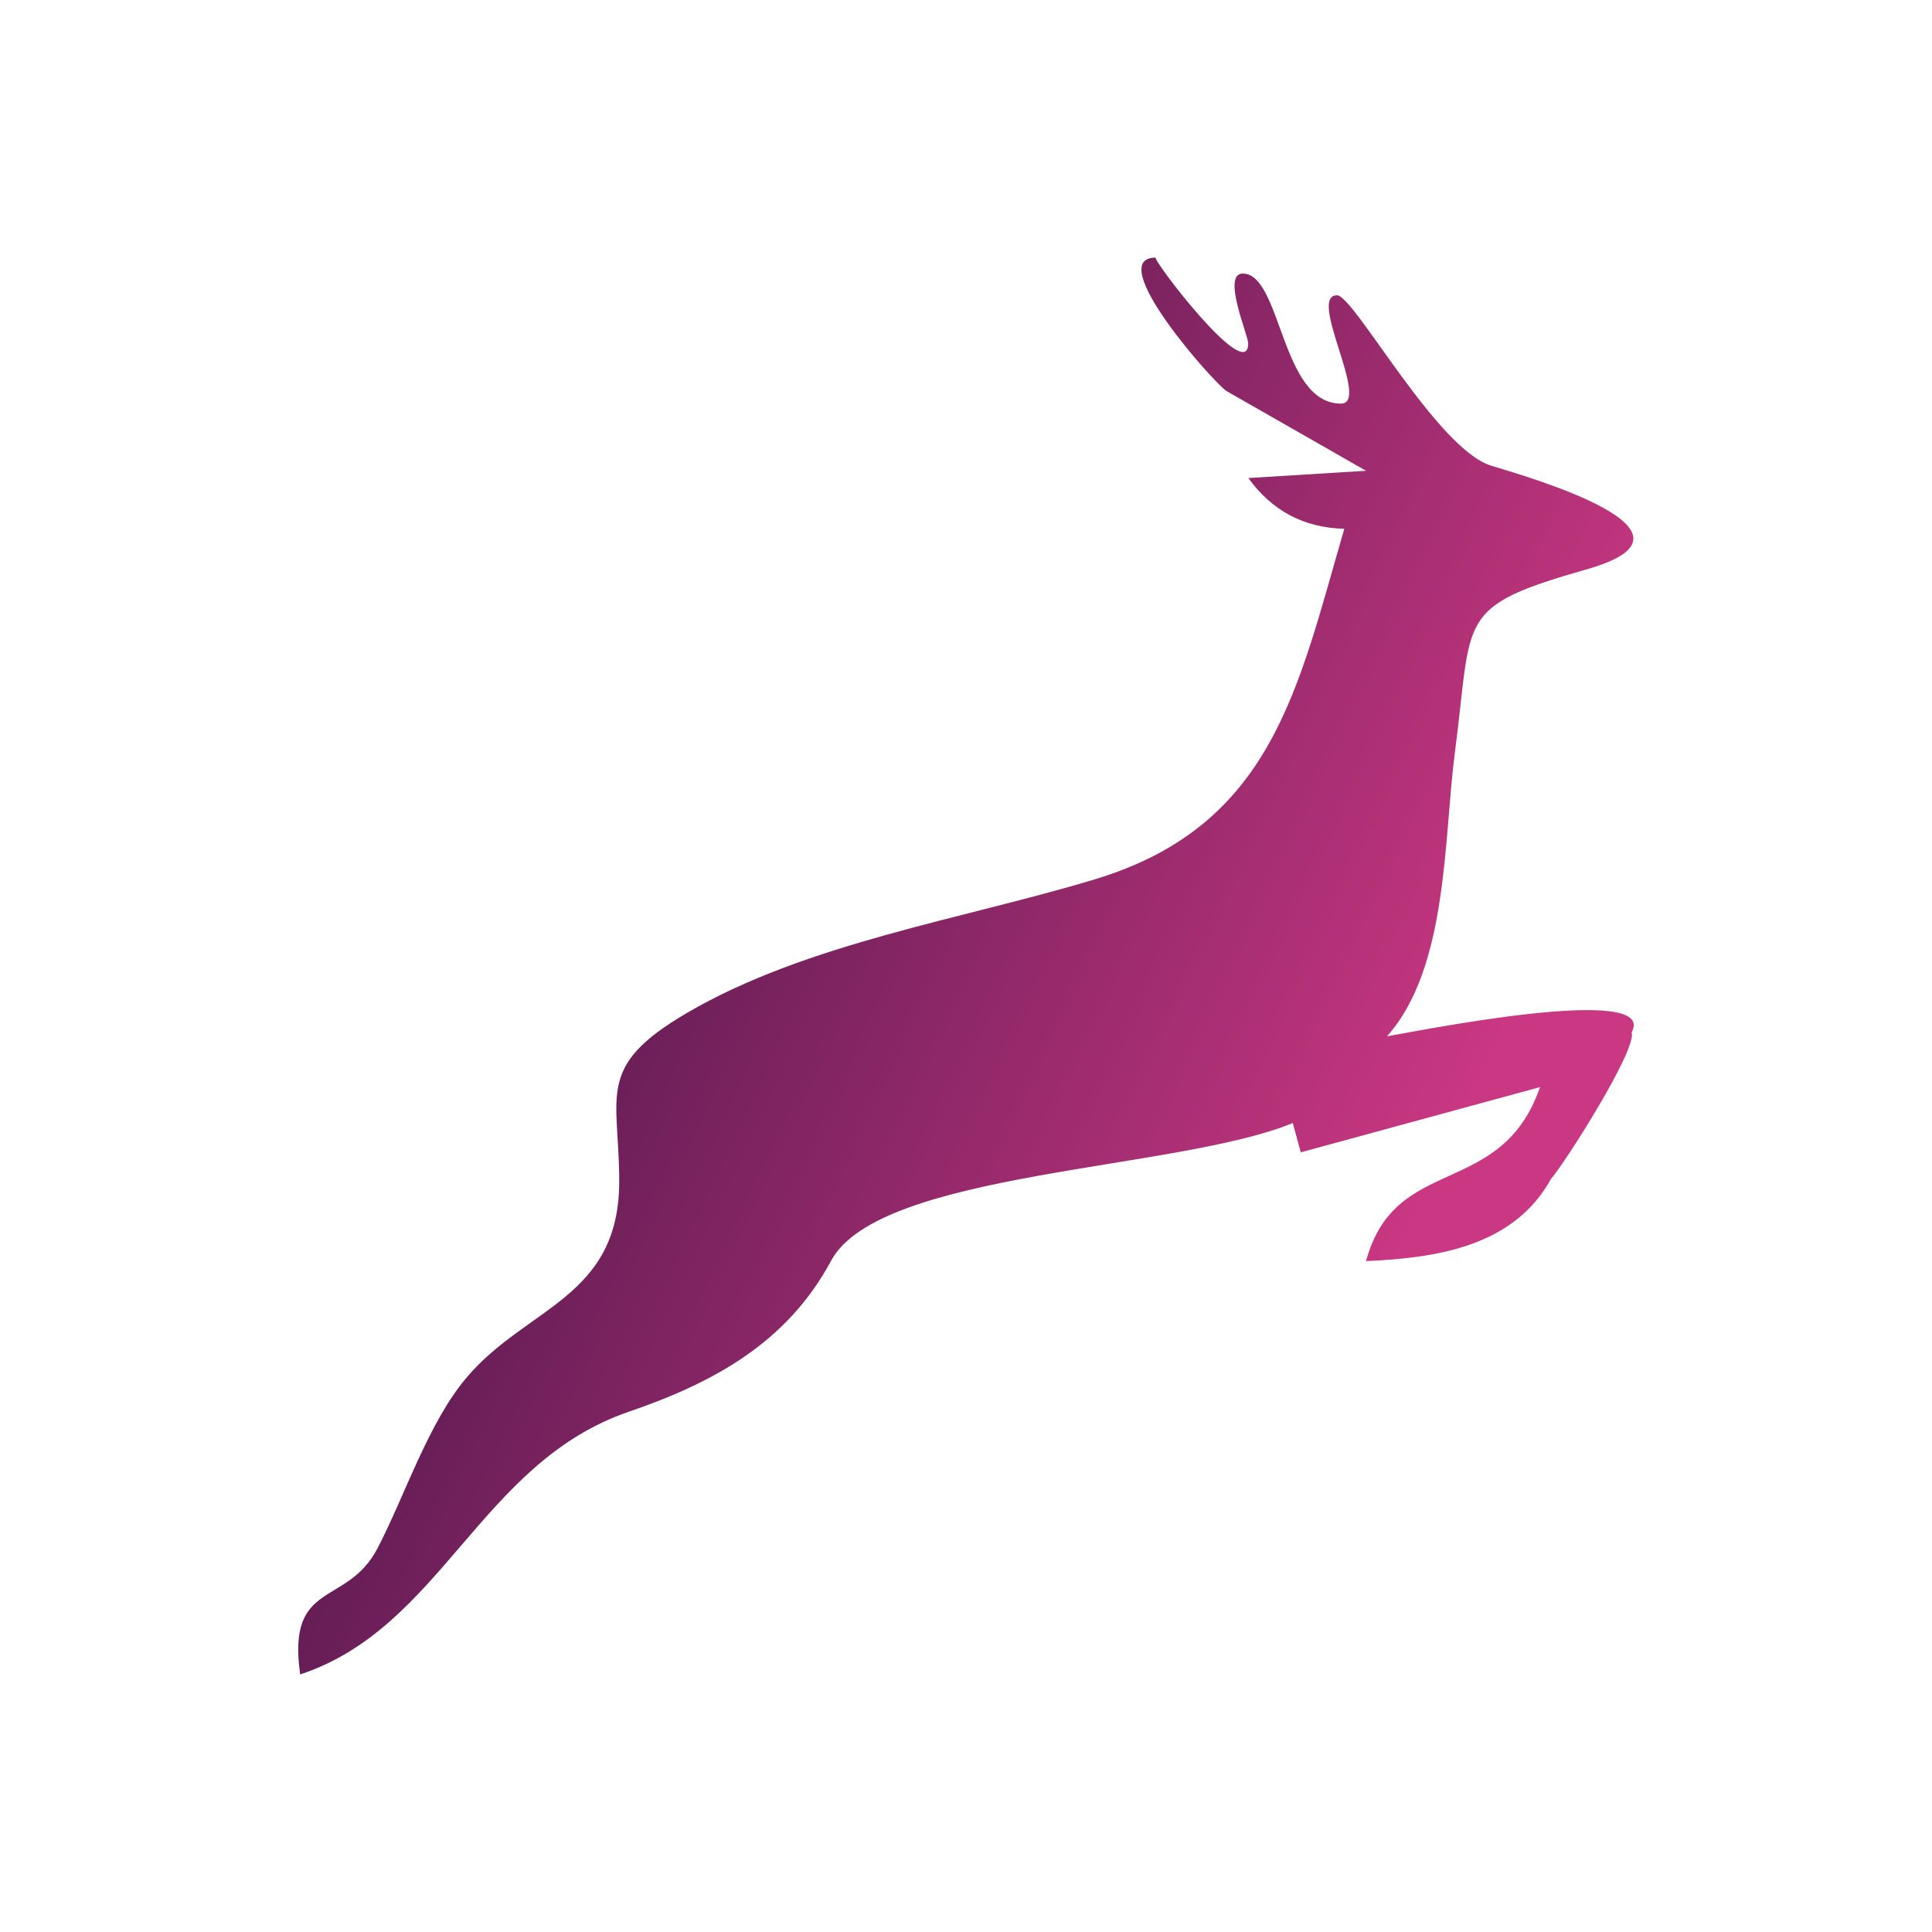 <svg data-v-29081953="" xmlns="http://www.w3.org/2000/svg" viewBox="0 0 300 300"><defs data-v-29081953=""></defs><rect data-v-29081953="" fill="transparent" x="0" y="0" width="300px" height="300px" class="logo-background-square"></rect><!----><defs data-v-29081953=""><linearGradient data-v-29081953="" gradientTransform="rotate(25)" id="7cd16386-1033-4e4f-80dd-3416caaa75a9" x1="0%" y1="0%" x2="100%" y2="0%"><stop data-v-29081953="" offset="0%" stop-color="#1E0B36" stop-opacity="1"></stop><stop data-v-29081953="" offset="100%" stop-color="#CA3782" stop-opacity="1"></stop></linearGradient></defs><g data-v-29081953="" id="85b6a150-a133-4b1f-99c6-a41331d94119" fill="url(#7cd16386-1033-4e4f-80dd-3416caaa75a9)" stroke="none" transform="matrix(2.2,0,0,2.2,40.001,40)"><path d="M78.234 70.829c4.957-.221 10.42-1.01 13.063-5.815.989-1.118 6.112-9.188 5.683-10.334 1.96-3.56-15.648.021-17.268.284 4.329-4.84 4-14.004 4.794-20.035 1.271-9.666-.03-10.262 9.365-12.946 9.182-2.623-3.818-6.388-6.796-7.294-3.842-1.169-9.691-12.027-10.888-12.027-2.126 0 2.401 7.644.276 7.644-4.263 0-4.186-9.179-6.931-9.179-1.498 0 .387 4.357.387 4.927C69.921 9.061 63.039 0 63.395 0c-3.79 0 4.212 8.973 5.003 9.425l9.837 5.622-8.305.512c1.664 2.314 3.92 3.509 6.771 3.582-3.271 11.217-5.039 20.939-17.592 24.736-9.294 2.812-20.379 4.5-28.826 9.448-6.469 3.788-4.76 5.754-4.76 11.875 0 8.23-6.51 8.841-10.748 13.818-2.729 3.206-4.366 8.355-6.322 12.1C6.281 95.27 2.05 93.273 3.005 100c10.003-3.292 12.707-14.944 23.182-18.535 5.971-2.047 11.171-4.855 14.293-10.663 3.413-6.345 24.397-6.349 32.584-9.718l.564 2.068c5.629-1.536 11.259-3.071 16.889-4.605-2.76 7.945-10.217 4.647-12.283 12.282"></path></g></svg>